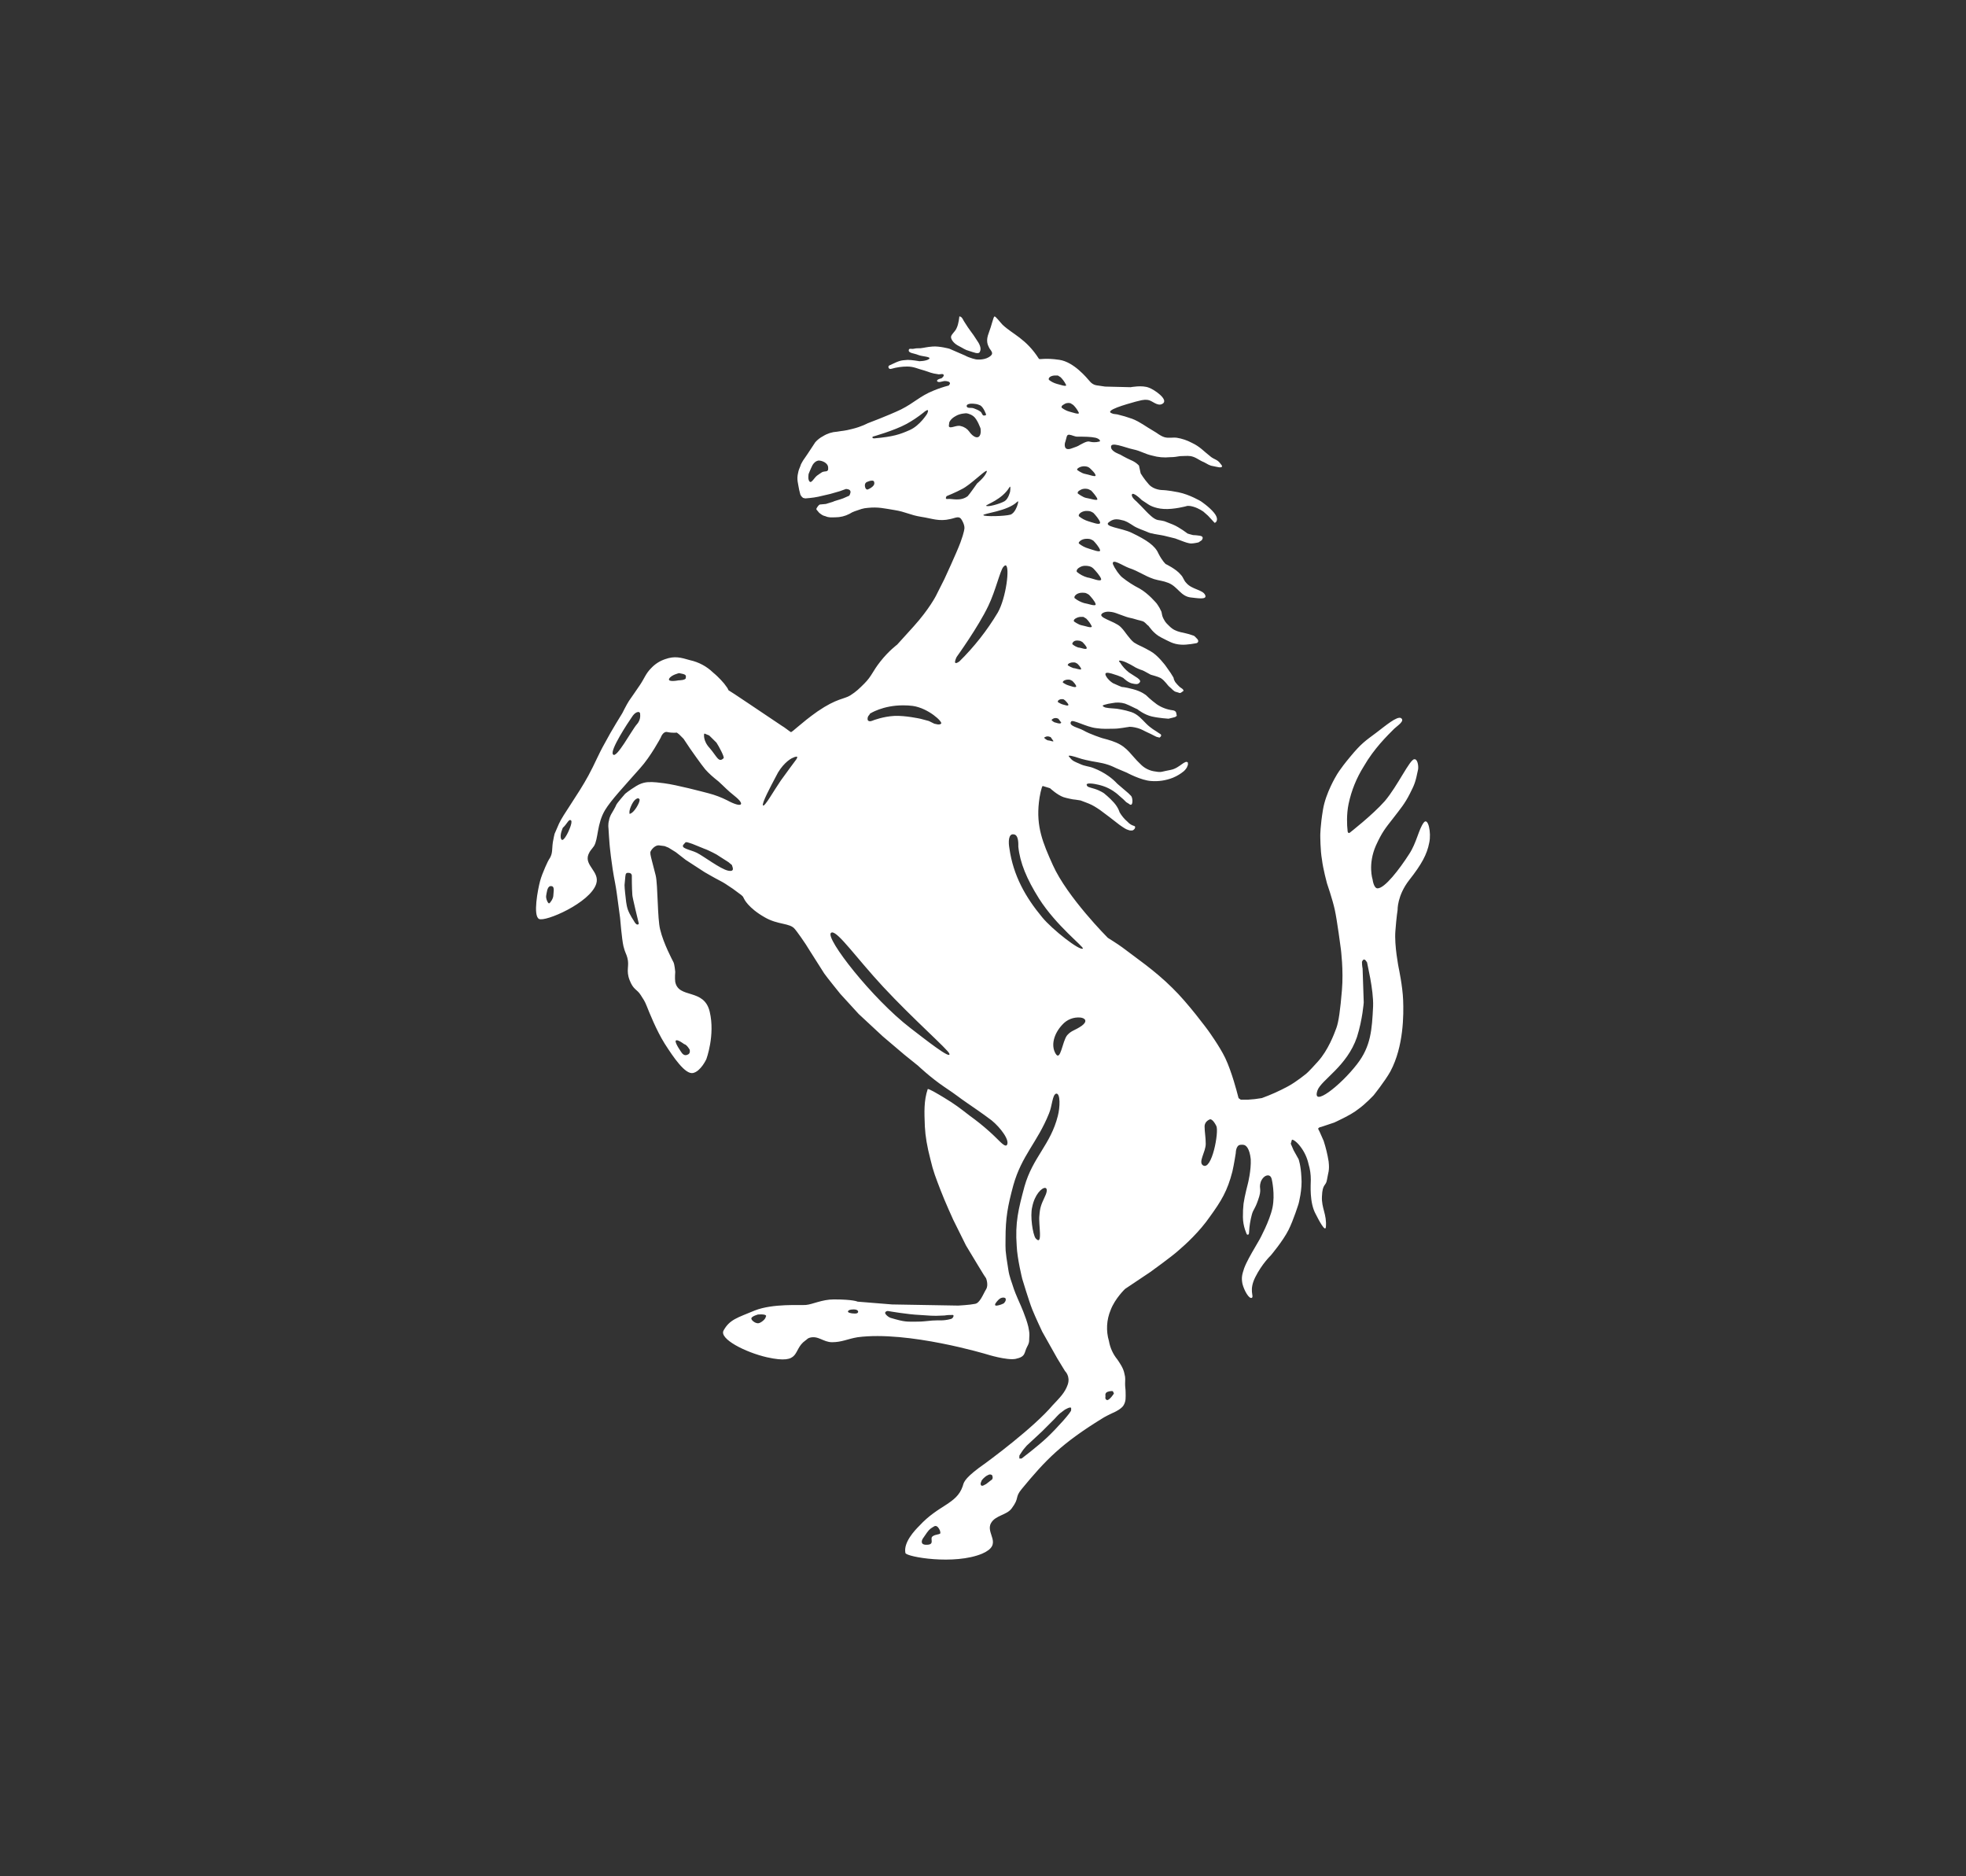 <svg width="174" height="166" viewBox="0 0 174 166" fill="none" xmlns="http://www.w3.org/2000/svg">
<rect x="0" y="0" width="174" height="166" fill="#333333" stroke="none"/>
<path d="M84.905 28C84.905 28 84.859 28.646 84.662 29.04C84.516 29.384 84.121 29.627 84.172 29.875C84.218 30.122 84.465 30.42 84.859 30.617C85.254 30.814 85.396 30.956 85.79 31.057C86.134 31.153 86.633 31.405 86.73 31.108C86.881 30.814 86.684 30.415 86.436 30.072C86.042 29.43 85.84 29.283 85.299 28.399C85.199 28.202 85.102 28 84.905 28ZM88.013 28C87.912 28.05 87.765 28.797 87.518 29.435C87.225 30.172 87.417 30.516 87.564 30.81C87.761 31.108 88.013 31.305 87.518 31.602C87.027 31.896 86.381 31.8 86.381 31.8C86.381 31.8 85.84 31.694 85.396 31.451C84.939 31.25 84.48 31.051 84.021 30.855C84.021 30.855 83.132 30.613 82.54 30.663C81.949 30.709 81.899 30.764 81.459 30.814C81.211 30.814 81.115 30.81 80.867 30.86C80.67 30.906 80.427 30.768 80.427 31.011C80.427 31.254 80.918 31.259 81.261 31.405C81.605 31.552 82.394 31.547 82.247 31.745C82.05 31.942 81.312 31.992 81.261 31.942C81.216 31.942 80.725 31.845 80.331 31.845C79.689 31.891 79.644 31.891 78.713 32.336C78.562 32.382 78.612 32.73 78.906 32.629C79.355 32.501 79.819 32.435 80.285 32.432C80.881 32.432 81.216 32.634 81.807 32.785C82.302 32.932 82.348 33.023 83.09 33.124C83.237 33.124 83.526 33.023 83.526 33.22C83.526 33.321 83.329 33.472 83.329 33.472C83.329 33.472 82.889 33.564 82.934 33.715C83.035 33.913 83.43 33.715 83.622 33.715C83.824 33.715 84.126 33.77 84.071 33.963L83.975 34.11C83.521 34.228 83.075 34.377 82.641 34.554C81.408 35.049 80.922 35.64 79.74 36.232C78.608 36.773 76.788 37.455 76.788 37.455C76.788 37.455 76.247 37.753 75.459 37.946C74.675 38.148 74.625 38.102 74.084 38.198C73.645 38.223 73.219 38.359 72.847 38.592C72.586 38.727 72.353 38.909 72.159 39.128L71.472 40.169L71.073 40.751C70.977 40.948 70.88 41.044 70.835 41.241C70.734 41.489 70.683 41.59 70.637 41.837C70.491 42.424 70.637 42.772 70.734 43.363C70.784 43.51 70.784 43.611 70.835 43.758C70.88 43.904 71.073 44.055 71.073 44.055L71.27 44.101C71.27 44.101 71.966 44.055 72.406 43.955C72.851 43.858 73.493 43.703 73.493 43.703L74.322 43.464L74.872 43.267C74.872 43.267 75.216 43.267 75.266 43.464C75.312 43.611 75.166 43.858 75.166 43.858C75.166 43.858 74.868 43.996 74.62 44.097C74.373 44.197 73.781 44.344 73.736 44.395L73.094 44.592L72.553 44.642C72.553 44.642 72.452 44.693 72.356 44.839C72.255 44.99 72.255 44.986 72.255 45.082C72.356 45.183 72.406 45.279 72.507 45.38C72.704 45.527 72.801 45.623 73.044 45.673C73.387 45.82 73.585 45.774 73.928 45.774C74.359 45.775 74.783 45.673 75.166 45.476C75.56 45.229 75.707 45.233 76.247 45.036C76.424 44.984 76.605 44.952 76.788 44.94C77.723 44.839 78.255 44.986 79.195 45.137C80.129 45.284 80.579 45.582 81.514 45.728C82.499 45.875 83.086 46.168 84.117 45.925C84.612 45.825 84.91 45.577 85.157 46.068C85.4 46.512 85.355 46.755 85.355 46.755C85.355 46.755 85.35 47.057 85.006 47.992C84.658 48.928 83.581 51.242 83.581 51.242L82.838 52.718C82.838 52.718 82.242 53.896 80.867 55.422C80.381 55.964 79.892 56.503 79.401 57.04C79.401 57.04 78.663 57.585 77.925 58.52C77.187 59.455 77.178 59.799 76.49 60.491C76.046 60.931 75.803 61.179 75.262 61.527C74.721 61.871 74.079 61.77 72.356 62.948C70.88 63.984 70.092 64.827 69.991 64.777C69.895 64.731 69.4 64.328 69.203 64.227C69.056 64.135 66.205 62.215 66.205 62.215L65.023 61.426L64.477 61.078L64.381 60.881L64.092 60.487C64.092 60.487 63.648 59.946 63.107 59.506C62.547 58.964 61.847 58.588 61.086 58.42C60.247 58.177 59.711 58.025 58.877 58.323C58.404 58.478 57.979 58.749 57.639 59.112C57.149 59.602 57.048 59.996 56.654 60.587C56.26 61.179 55.865 61.724 55.668 62.017C55.471 62.315 55.077 63.104 55.077 63.104C55.077 63.104 54.096 64.676 53.555 65.707C52.914 66.839 52.671 67.536 52.08 68.618C51.145 70.341 49.811 72.11 49.467 72.894L49.082 73.783C49.082 73.783 48.977 74.218 48.931 74.516C48.88 74.81 48.88 75.305 48.83 75.502C48.788 75.698 48.705 75.884 48.587 76.047C48.541 76.093 47.996 77.225 47.799 77.963C47.602 78.696 47.157 81.015 47.702 81.309C48.243 81.607 52.226 79.888 52.767 78.21C53.115 77.129 51.685 76.583 52.08 75.598C52.226 75.254 52.327 75.208 52.57 74.865C52.964 74.223 52.817 72.898 53.555 71.67C54.096 70.785 55.178 69.644 56.654 67.971C57.589 66.94 58.478 65.267 58.478 65.267C58.478 65.267 58.675 64.676 59.074 64.777C59.514 64.873 59.903 64.823 59.903 64.823L60.1 64.974L60.495 65.368L61.086 66.252C61.086 66.252 62.076 67.673 62.415 68.072C62.763 68.466 63.107 68.76 63.602 69.154C64.143 69.644 64.335 69.892 65.023 70.437C66.008 71.221 65.66 71.519 64.381 70.827C63.849 70.557 63.29 70.345 62.713 70.194C62.126 70.043 59.908 69.452 58.776 69.305C57.694 69.158 57.492 69.209 57.492 69.209C57.492 69.209 56.952 69.154 56.315 69.548C55.673 69.942 55.329 70.235 55.329 70.235C55.329 70.235 54.591 71.074 54.541 71.221C54.495 71.368 54.147 71.954 54.147 71.954C54.147 71.954 53.945 72.257 53.899 72.596C53.798 72.944 53.853 73.288 53.853 73.288L53.899 74.021L53.95 74.709C53.95 74.709 54.101 76.437 54.444 78.16C54.541 78.65 54.642 79.439 54.642 79.439L54.88 81.213C54.88 81.213 55.031 83.087 55.178 83.724C55.325 84.32 55.425 84.366 55.526 84.755C55.723 85.493 55.38 85.837 55.723 86.726C56.067 87.611 56.365 87.505 56.709 88.051C56.956 88.445 57.048 88.541 57.245 89.036C57.442 89.527 58.084 91.158 58.822 92.336C59.61 93.569 60.646 95.091 61.338 94.944C62.025 94.793 62.516 93.716 62.516 93.716C62.516 93.716 63.304 91.594 62.814 89.527C62.319 87.409 60.054 88.404 59.761 86.877C59.715 86.534 59.761 85.993 59.761 85.993C59.761 85.993 59.706 85.347 59.61 85.15C59.509 84.953 58.721 83.481 58.427 82.248C58.18 81.313 58.23 78.307 58.033 77.468C57.492 75.305 57.442 75.497 57.735 75.108C58.084 74.713 58.382 74.81 58.382 74.81L58.822 74.865L59.17 75.007L59.807 75.401C60.004 75.547 60.691 76.088 60.691 76.088L62.364 77.175C62.364 77.175 63.304 77.72 63.698 77.917C64.092 78.114 64.431 78.357 64.431 78.357L64.871 78.65L65.614 79.2L65.756 79.338L65.857 79.535C65.857 79.535 66.205 80.328 67.681 81.167C68.864 81.854 69.9 81.653 70.34 82.198C70.44 82.294 71.27 83.435 71.669 84.123C72.159 84.907 72.75 85.837 72.947 86.135C73.144 86.428 74.377 87.95 74.377 87.95L76 89.724L78.122 91.695L80.038 93.322L81.261 94.307C81.261 94.307 82.348 95.343 83.581 96.177C84.763 96.965 84.809 97.062 85.597 97.598C86.184 97.997 86.972 98.542 87.761 99.133C88.549 99.775 89.438 100.948 89.094 101.342C88.847 101.489 88.402 100.857 87.564 100.119C87.017 99.627 86.443 99.167 85.845 98.739C84.96 98.052 84.511 97.699 83.526 97.108C83.035 96.814 82.151 96.278 82.105 96.374C81.761 97.41 81.802 98.391 81.853 99.67C81.899 100.554 82.05 101.439 82.343 102.571C82.591 103.652 82.838 104.248 83.232 105.28C83.626 106.315 84.369 107.938 84.369 107.938L85.496 110.207L86.532 111.925L87.073 112.81L87.27 113.103C87.27 113.103 87.513 113.699 87.27 114.089C87.027 114.478 86.725 115.322 86.285 115.372C85.84 115.468 84.809 115.523 84.809 115.523L78.951 115.422L75.899 115.175C75.899 115.175 75.56 114.978 73.791 114.978C72.755 114.978 71.916 115.418 71.325 115.468C70.835 115.514 68.419 115.322 66.796 115.959C65.27 116.6 64.578 116.747 64.037 117.732C63.643 118.47 65.962 119.657 67.878 120.097C70.981 120.785 70.092 119.456 71.27 118.622C71.421 118.521 71.472 118.429 71.623 118.379C72.406 118.131 72.847 118.764 73.639 118.764C74.519 118.764 75.014 118.47 75.899 118.324C80.377 117.732 87.367 119.845 87.367 119.845C87.367 119.845 89.094 120.386 89.883 120.24C90.818 120.042 90.616 119.699 90.909 119.158C91.157 118.713 91.061 118.622 91.106 118.127C91.106 117.833 91.061 117.687 91.01 117.393C90.813 116.555 90.277 115.372 90.277 115.372C90.277 115.372 89.878 114.487 89.727 114.043C89.534 113.406 89.337 113.007 89.237 112.32C88.943 110.495 88.994 110.647 88.994 109.615C88.994 107.745 89.191 106.71 89.681 104.89C90.424 102.232 91.803 101.1 92.835 98.542C93.132 97.855 93.128 96.869 93.476 96.768C93.866 96.722 93.82 98.001 93.623 98.739C92.981 101.297 91.409 102.378 90.671 104.986C90.13 107.003 89.832 108.181 89.984 110.248C90.029 111.38 90.474 113.158 90.474 113.158C90.474 113.158 91.065 115.125 91.359 115.862C91.656 116.6 92.243 117.833 92.243 117.833L93.572 120.194L94.26 121.321C94.26 121.321 94.746 121.766 94.503 122.504C94.255 123.242 93.769 123.695 93.174 124.332C91.505 126.303 87.619 129.2 86.633 129.887C85.258 130.923 85.299 131.221 85.199 131.519C84.658 133.096 83.081 133.142 81.362 135.012C80.968 135.406 79.937 136.483 80.134 137.418C80.23 137.762 84.465 138.504 86.927 137.473C88.852 136.634 87.174 135.695 87.715 134.76C88.109 134.072 89.09 134.072 89.534 133.476C90.268 132.495 89.777 132.546 90.419 131.762C92.537 129.2 93.916 127.729 97.707 125.414C98.05 125.217 98.692 124.924 98.692 124.924C98.692 124.924 99.228 124.672 99.425 124.374C99.673 123.98 99.622 123.64 99.622 123.196C99.622 122.898 99.576 122.756 99.576 122.462C99.576 122.114 99.622 121.917 99.522 121.573C99.425 121.032 99.086 120.588 98.889 120.29C98.506 119.82 98.251 119.26 98.147 118.663C97.878 117.756 97.932 116.785 98.298 115.913C98.692 114.882 99.576 114.047 99.576 114.047L101.786 112.567C101.786 112.567 103.711 111.187 104.307 110.642C104.944 110.101 106.172 108.969 107.057 107.69C108.092 106.265 108.633 105.376 109.073 103.657C109.22 103.015 109.371 102.035 109.371 102.035C109.371 102.035 109.371 101.347 109.765 101.301C110.155 101.251 110.256 101.393 110.256 101.393C110.256 101.393 110.595 101.585 110.696 102.571C110.742 103.556 110.453 104.693 110.453 104.693C110.453 104.693 110.155 105.82 110.059 106.508C110.013 106.952 110.004 107.195 110.004 107.69C110.004 108.529 110.352 109.221 110.352 109.221C110.352 109.221 110.549 109.368 110.549 109.024C110.575 108.491 110.66 107.962 110.801 107.447C110.948 106.957 111.044 107.049 111.337 106.21C111.732 105.128 111.383 105.234 111.58 104.592C111.681 104.299 111.929 104.001 112.222 104.001C112.52 104.001 112.566 104.395 112.566 104.395C112.566 104.395 112.864 105.678 112.621 106.856C112.373 108.039 111.484 109.661 111.484 109.661L110.801 110.839C110.801 110.839 110.311 111.678 110.114 112.219C109.917 112.81 109.862 113.057 109.962 113.594C110.109 114.19 110.558 114.982 110.801 114.831C110.998 114.685 110.508 114.19 111.099 113.007C111.69 111.825 112.465 111.091 112.465 111.091C112.465 111.091 113.551 109.808 114.042 108.827C114.486 107.942 114.931 106.508 114.931 106.508C114.931 106.508 115.279 105.225 115.178 104.143C115.132 103.112 114.931 102.571 114.931 102.571L114.491 101.782L114.239 101.2L114.339 100.852C114.436 100.802 114.784 101.049 115.082 101.443C115.441 101.906 115.692 102.443 115.815 103.015C115.95 103.463 116.016 103.928 116.012 104.395C116.012 104.789 115.87 106.412 116.457 107.447C116.704 107.942 117.296 109.07 117.346 108.575C117.442 107.443 116.947 106.907 116.998 105.871C117.044 104.693 117.346 104.986 117.442 104.395C117.543 103.753 117.685 103.602 117.589 102.768C117.49 102.151 117.343 101.543 117.149 100.948L116.801 100.16L116.654 99.867C116.654 99.867 116.75 99.725 116.897 99.725L118.079 99.33C118.079 99.33 119.61 98.643 120.202 98.148C120.843 97.703 121.577 96.91 121.577 96.91C121.577 96.91 122.562 95.687 123.057 94.802C124.239 92.584 124.235 89.779 124.184 88.495C124.139 87.267 123.79 85.64 123.79 85.64C123.79 85.64 123.396 83.669 123.497 82.39C123.593 81.112 123.694 80.52 123.694 80.52C123.694 80.52 123.648 79.242 124.73 77.862C125.812 76.487 126.297 75.603 126.494 74.567C126.692 73.682 126.394 72.257 125.999 72.797C125.559 73.389 125.372 74.571 124.73 75.552C123.845 76.932 122.557 78.605 121.92 78.605C121.577 78.605 121.48 77.816 121.48 77.816C121.48 77.816 121.04 76.487 121.778 74.81C122.319 73.627 122.608 73.288 123.3 72.403C123.942 71.565 124.331 71.12 124.776 70.235C125.17 69.447 125.262 69.3 125.509 68.072C125.555 67.774 125.463 67.137 125.17 67.183C124.776 67.183 123.694 69.552 122.562 70.882C121.48 72.11 119.459 73.682 119.459 73.682C119.459 73.682 119.262 73.824 119.262 73.43C119.216 73.086 119.161 72.055 119.358 71.125C119.605 69.955 120.057 68.838 120.692 67.825C121.627 66.202 122.805 65.075 123.396 64.479C123.644 64.236 124.382 63.787 123.992 63.539C123.644 63.342 122.608 64.227 121.819 64.823C120.839 65.556 120.495 65.762 119.514 66.945C118.529 68.123 118.277 68.618 118.277 68.618C118.277 68.618 117.342 70.139 117.094 71.615C116.847 73.091 116.851 73.925 116.851 73.925C116.851 73.925 116.851 75.259 116.998 76.047C117.094 76.881 117.442 78.155 117.442 78.155C117.442 78.155 117.937 79.59 118.13 80.479C118.332 81.364 118.671 83.967 118.671 83.967C118.671 83.967 118.918 85.842 118.767 87.611C118.62 89.385 118.474 90.416 118.277 90.957C118.079 91.502 117.543 92.927 116.654 93.913C115.82 94.848 115.618 94.995 115.618 94.995C115.618 94.995 114.734 95.728 113.996 96.122C113.251 96.526 112.477 96.873 111.681 97.162C111.275 97.235 110.865 97.282 110.453 97.305H109.816L109.619 97.167L109.513 96.768C109.513 96.768 109.027 94.848 108.441 93.62C107.946 92.584 106.91 91.158 106.91 91.158C106.91 91.158 105.136 88.743 103.757 87.414C102.18 85.842 100.411 84.664 99.325 83.825C98.93 83.532 98.046 82.982 98.046 82.982C98.046 82.982 94.457 79.393 93.178 76.537C92.289 74.567 91.702 73.146 91.95 70.978C91.996 70.487 92.193 69.548 92.289 69.548L92.931 69.745C92.986 69.791 93.572 70.336 94.118 70.533C94.411 70.63 94.947 70.73 94.947 70.73C94.947 70.73 95.392 70.776 95.635 70.827C95.882 70.927 96.327 71.074 96.62 71.221C96.918 71.368 97.354 71.67 97.354 71.67L98.197 72.302L99.086 72.99C99.086 72.99 99.572 73.338 99.719 73.389C99.865 73.435 99.966 73.485 100.017 73.485H100.214C100.214 73.485 100.415 73.43 100.461 73.233C100.512 72.99 100.218 73.187 99.774 72.697C99.499 72.461 99.267 72.18 99.086 71.867C99.086 71.867 98.985 71.468 98.591 71.024C98.197 70.579 97.707 70.19 97.707 70.19C97.707 70.19 97.358 69.947 96.863 69.795C96.373 69.649 96.222 69.644 96.176 69.447C96.13 69.25 96.767 69.351 96.767 69.351C96.767 69.351 97.51 69.447 98.096 69.745C98.692 70.038 99.031 70.387 99.031 70.387L99.425 70.73L99.677 70.978L99.916 71.125C99.916 71.125 100.163 71.368 100.214 71.024C100.259 70.73 100.163 70.483 100.113 70.433L99.87 70.19L98.889 69.351C98.651 69.094 98.387 68.864 98.101 68.663C97.703 68.383 97.272 68.152 96.817 67.976C96.327 67.774 96.034 67.825 95.539 67.577C95.195 67.43 94.897 67.334 94.7 67.041C94.65 66.995 94.406 66.789 94.851 66.89C95.291 66.986 95.585 67.137 96.075 67.238C96.863 67.435 97.358 67.43 98.101 67.678C98.394 67.774 98.788 67.971 98.788 67.971L99.719 68.365C99.719 68.365 101.002 69.058 101.887 69.108C102.542 69.159 103.201 69.058 103.812 68.815C104.169 68.668 104.501 68.467 104.797 68.219C104.887 68.13 104.967 68.032 105.035 67.925L105.136 67.678V67.481C104.889 67.183 104.403 67.976 103.614 68.123C102.776 68.274 102.822 68.365 102.281 68.269C101.754 68.214 101.266 67.97 100.906 67.582C100.113 66.839 99.824 66.152 98.788 65.707C98.348 65.51 97.551 65.313 97.551 65.313C97.551 65.313 96.469 64.969 95.878 64.625C95.438 64.378 94.512 64.231 94.805 63.837C94.952 63.64 96.135 64.328 97.014 64.428C97.656 64.525 98.101 64.479 98.591 64.479C99.082 64.479 99.774 64.328 99.874 64.328C99.971 64.282 100.36 64.328 100.704 64.428C101.048 64.525 101.245 64.671 101.589 64.823C101.937 64.969 102.336 65.217 102.432 65.217L102.629 65.267L102.73 65.171L102.776 65.07L102.73 64.974L102.574 64.873L102.281 64.676C102.281 64.676 101.841 64.428 101.447 64.034C101.052 63.64 100.704 63.2 100.117 63.003C99.522 62.806 98.834 62.71 98.834 62.71L98.147 62.655L97.849 62.609C97.849 62.609 97.358 62.458 97.752 62.361C97.977 62.293 98.207 62.243 98.44 62.215C98.817 62.133 99.208 62.149 99.576 62.26C99.971 62.407 100.612 62.751 100.658 62.751C100.709 62.801 101.3 63.25 101.942 63.397C102.583 63.544 103.417 63.594 103.417 63.594L103.812 63.498L104.009 63.443L104.151 63.342L104.105 63.104C104.105 63.104 104.105 62.902 103.812 62.852C103.297 62.792 102.805 62.608 102.377 62.315C101.836 61.921 101.447 61.527 101.447 61.527C101.447 61.527 101.052 61.179 100.264 60.977C99.531 60.785 99.283 60.785 99.283 60.785L99.031 60.684L98.495 60.445C98.495 60.445 98.243 60.294 98.046 60.051C97.849 59.804 97.56 59.355 98.394 59.602C99.233 59.85 99.425 59.996 99.425 59.996C99.425 59.996 99.87 60.441 100.264 60.487C100.512 60.537 100.709 60.587 100.86 60.39C101.103 60.143 100.411 59.85 99.916 59.501C99.602 59.256 99.335 58.956 99.127 58.617C99.127 58.617 98.839 58.374 99.283 58.475C99.723 58.571 100.507 59.066 100.507 59.066C100.507 59.066 100.901 59.258 101.103 59.309C101.245 59.355 101.644 59.602 101.841 59.698C101.987 59.749 102.437 59.85 102.725 59.996C103.119 60.244 103.321 60.638 103.514 60.785C103.711 60.931 103.862 61.183 104.109 61.229C104.352 61.28 104.398 61.376 104.545 61.275C104.614 61.232 104.679 61.184 104.742 61.133C104.742 61.133 104.788 61.028 104.545 60.881C104.302 60.734 104.009 60.345 104.009 60.345L103.908 60.148L103.857 59.95L103.614 59.556L103.165 58.915C103.165 58.915 102.478 57.98 101.841 57.631C101.249 57.288 100.805 57.095 100.805 57.095C100.805 57.095 100.512 56.953 100.365 56.852C100.117 56.655 100.017 56.499 99.815 56.256C99.572 55.958 99.48 55.77 99.182 55.477C98.641 54.936 96.969 54.634 97.606 54.24C97.954 54.042 98.394 54.148 98.591 54.194C98.788 54.244 99.233 54.432 99.677 54.579C99.971 54.68 100.168 54.689 100.461 54.785C100.759 54.886 101.103 54.927 101.249 55.028C101.396 55.124 101.547 55.326 101.644 55.376C101.694 55.422 102.084 56.064 102.771 56.407C103.459 56.751 103.812 56.994 104.499 57.04C105.04 57.09 105.92 56.903 105.92 56.903C105.92 56.903 106.172 56.797 105.975 56.55C105.732 56.302 105.727 56.256 105.53 56.21C104.742 55.913 104.109 56.013 103.514 55.422C103.271 55.175 103.165 55.124 102.968 54.735C102.771 54.34 102.877 54.244 102.73 54.001C102.629 53.754 102.377 53.405 102.377 53.405C102.377 53.405 101.644 52.516 100.855 52.076C100.313 51.801 99.8 51.47 99.325 51.091C99.178 50.99 98.889 50.596 98.889 50.596L98.637 50.202L98.495 49.908C98.394 49.367 99.375 50.06 99.916 50.257C100.805 50.55 101.249 50.944 102.139 51.242C102.629 51.389 102.927 51.384 103.417 51.581C104.252 51.925 104.499 52.764 105.388 52.865C105.879 52.91 106.864 53.108 106.667 52.663C106.47 52.172 105.484 52.172 104.994 51.581C104.747 51.334 104.747 51.095 104.499 50.848C104.105 50.353 103.17 49.908 103.17 49.908C103.17 49.908 102.877 49.665 102.528 48.978C102.235 48.29 101.497 47.786 100.168 47.149C99.283 46.709 97.51 46.608 98.197 46.164C98.591 45.87 98.935 45.921 99.48 46.068C100.021 46.265 100.214 46.517 100.658 46.709C101.103 46.911 101.3 46.957 101.392 47.007C101.492 47.053 101.836 47.204 101.987 47.204C102.079 47.25 102.826 47.351 103.023 47.401L104.009 47.644L104.797 47.938C104.797 47.938 105.187 48.089 105.429 48.089C105.672 48.089 106.076 47.992 106.076 47.992L106.369 47.795L106.415 47.695C106.415 47.695 106.566 47.452 106.172 47.401C105.978 47.37 105.782 47.352 105.585 47.346L105.232 47.25L105.095 47.204C105.095 47.204 104.403 46.663 103.812 46.416C103.562 46.322 103.315 46.225 103.069 46.123L102.826 46.068L102.533 46.022C102.533 46.022 102.281 46.022 101.887 45.673C101.492 45.33 101.346 45.133 101.002 44.789L100.562 44.349C100.562 44.349 100.168 44.046 100.168 43.799C100.214 43.409 101.052 44.248 101.052 44.248L101.648 44.642C101.648 44.642 102.139 44.99 103.023 45.036C103.908 45.087 104.994 44.789 104.994 44.789C104.994 44.789 105.136 44.697 105.627 44.839C106.117 44.981 106.516 45.279 106.516 45.279L106.91 45.627L107.501 46.265L107.597 46.219C107.643 46.173 107.895 45.921 107.455 45.38C107.011 44.835 106.273 44.349 106.273 44.349C106.273 44.349 105.287 43.758 104.302 43.56C103.321 43.363 102.872 43.363 102.872 43.363C102.872 43.363 102.134 43.363 101.689 42.873C101.245 42.378 100.956 41.888 100.956 41.888L100.805 41.2C100.805 41.2 100.562 40.902 100.072 40.705C99.627 40.508 99.127 40.215 99.127 40.215C99.127 40.215 98.394 39.967 98.339 39.619C98.192 38.982 99.576 39.619 100.31 39.765C100.997 39.912 101.295 40.164 101.983 40.315C102.495 40.461 103.03 40.508 103.559 40.453C103.903 40.453 104.1 40.416 104.444 40.361C104.792 40.361 105.04 40.315 105.388 40.361C105.879 40.462 106.076 40.705 106.566 40.902C106.864 41.049 107.011 41.191 107.354 41.241C107.652 41.292 108.244 41.493 108.143 41.195L107.992 40.998C107.744 40.655 107.455 40.655 107.157 40.412C106.516 39.917 106.222 39.527 105.484 39.183C105.069 38.961 104.62 38.81 104.155 38.734C103.757 38.688 103.463 38.789 103.069 38.688C102.624 38.542 102.482 38.345 102.038 38.102C101.35 37.708 100.952 37.359 100.214 37.061C99.778 36.905 99.335 36.773 98.885 36.667L98.536 36.621L98.399 36.571C97.707 36.323 99.622 35.787 100.507 35.54C100.952 35.443 101.149 35.338 101.589 35.388C101.983 35.434 102.427 35.984 102.872 35.737C103.514 35.393 102.134 34.453 101.689 34.307C101.098 34.059 100.067 34.261 100.067 34.261L97.803 34.206L97.161 34.11C97.161 34.11 96.767 34.11 96.474 33.766C96.176 33.422 95.048 32.038 93.769 31.841C92.44 31.644 92.046 31.841 91.95 31.749C90.818 29.971 89.631 29.581 88.742 28.747C88.499 28.5 88.109 27.954 88.008 28.005L88.013 28ZM93.389 33.225C93.467 33.221 93.545 33.221 93.623 33.225L93.866 33.376C94.067 33.576 94.233 33.808 94.356 34.064C94.406 34.261 93.769 34.018 93.526 33.963C93.277 33.893 93.043 33.775 92.839 33.615C92.839 33.615 92.734 33.468 92.977 33.321C93.104 33.255 93.246 33.225 93.389 33.225ZM94.544 35.654C94.663 35.654 94.75 35.682 94.75 35.682L94.993 35.837C95.195 36.037 95.361 36.269 95.484 36.525C95.534 36.722 94.897 36.479 94.654 36.424C94.404 36.354 94.171 36.236 93.966 36.076C93.966 36.076 93.866 35.929 94.164 35.782C94.273 35.7 94.407 35.656 94.544 35.659V35.654ZM85.918 35.718C86.041 35.712 86.164 35.718 86.285 35.737C86.285 35.737 86.482 35.737 86.775 35.879C87.073 36.076 87.27 36.667 87.27 36.667C87.27 36.667 87.316 36.768 87.073 36.768C86.922 36.768 86.922 36.525 86.775 36.424C86.578 36.278 86.431 36.227 86.184 36.131C85.941 36.035 85.597 36.177 85.552 35.934C85.552 35.787 85.735 35.732 85.918 35.718ZM82.05 36.291C82.242 36.236 82.05 36.621 82.05 36.621C82.05 36.621 81.413 37.653 80.528 38.047C79.644 38.441 79.052 38.642 77.375 38.789C77.132 38.789 77.237 38.638 77.237 38.638C77.237 38.638 79.149 38.102 80.235 37.51C80.753 37.223 81.247 36.893 81.711 36.525C81.809 36.429 81.924 36.347 82.05 36.291ZM85.496 36.566C85.496 36.566 85.794 36.575 86.138 36.818C86.487 37.066 86.78 37.905 86.78 37.905C86.78 37.905 86.881 38.441 86.633 38.638C86.386 38.835 85.992 38.496 85.79 38.198C85.614 37.95 85.353 37.775 85.056 37.708C84.662 37.561 84.071 38.001 83.975 37.708C83.975 37.607 84.021 37.359 84.021 37.359C84.021 37.359 84.121 37.066 84.566 36.823C84.96 36.575 85.496 36.571 85.496 36.571V36.566ZM94.654 38.468C94.851 38.487 95.126 38.638 95.341 38.638C95.983 38.638 96.519 38.638 96.964 38.734C97.358 38.835 97.454 39.078 97.257 39.078C97.114 39.116 96.966 39.133 96.817 39.128C96.377 39.128 96.423 38.931 95.837 39.229C95.241 39.523 95.685 39.38 94.851 39.674C94.063 39.972 94.255 39.183 94.255 39.183C94.255 39.183 94.315 39.032 94.411 38.633C94.448 38.491 94.535 38.455 94.654 38.468ZM72.452 40.751C72.75 40.751 73.296 40.953 73.296 41.392C73.341 41.837 72.993 41.64 72.746 41.787C72.604 41.888 72.507 41.938 72.31 42.085C72.063 42.282 71.815 42.772 71.669 42.621C71.467 42.474 71.568 41.933 71.568 41.933C71.568 41.933 71.719 41.539 71.916 41.145C72.164 40.751 72.452 40.751 72.452 40.751ZM95.997 41.26C96.075 41.263 96.151 41.276 96.226 41.296C96.226 41.296 96.373 41.342 96.469 41.438C96.57 41.539 96.964 41.888 96.964 42.08C96.964 42.231 96.327 41.979 96.034 41.933C95.736 41.883 95.346 41.59 95.346 41.59C95.346 41.59 95.245 41.498 95.539 41.351C95.681 41.283 95.839 41.252 95.997 41.26ZM87.311 41.663C87.357 41.663 87.353 41.732 87.266 41.888C87.073 42.282 86.482 42.772 86.482 42.772C86.482 42.772 85.794 43.753 85.648 43.9C85.006 44.395 84.218 44.101 83.874 44.152C83.581 44.197 83.778 43.9 83.778 43.9C83.778 43.9 84.617 43.56 85.153 43.267C85.877 42.905 87.11 41.663 87.311 41.663ZM77.192 42.529C77.297 42.529 77.379 42.575 77.379 42.726C77.43 43.07 76.793 43.313 76.793 43.313C76.793 43.313 76.6 43.363 76.55 43.02C76.504 42.676 76.793 42.625 76.793 42.625C76.793 42.625 77.022 42.515 77.192 42.529ZM89.383 43.065C89.466 43.02 89.397 43.51 89.397 43.51C89.397 43.51 89.246 44.156 88.902 44.353C88.462 44.601 87.371 44.894 87.275 44.748C87.275 44.647 88.7 44.197 89.337 43.12C89.348 43.099 89.364 43.08 89.383 43.065ZM96.047 43.244C96.128 43.245 96.207 43.254 96.286 43.272C96.286 43.272 96.423 43.318 96.575 43.409C96.721 43.56 97.07 43.959 97.12 44.156C97.166 44.353 96.478 44.11 96.135 44.06C95.841 44.01 95.392 43.666 95.392 43.666C95.392 43.666 95.3 43.515 95.598 43.368C95.732 43.283 95.889 43.24 96.047 43.244ZM90.085 44.362C90.176 44.335 90.029 44.748 90.029 44.748C90.029 44.748 89.832 45.389 89.438 45.536C88.948 45.682 87.082 45.728 87.032 45.582C86.986 45.43 89.195 45.233 90.029 44.399C90.044 44.382 90.063 44.369 90.085 44.362ZM96.199 45.21C96.291 45.21 96.383 45.219 96.474 45.238C96.474 45.238 96.625 45.284 96.772 45.385C96.918 45.531 97.312 45.98 97.363 46.223C97.409 46.521 96.675 46.223 96.332 46.127C96.024 46.034 95.737 45.882 95.488 45.678C95.488 45.678 95.392 45.536 95.685 45.339C95.841 45.248 96.019 45.204 96.199 45.21ZM96.199 47.672C96.291 47.672 96.383 47.681 96.474 47.699C96.474 47.699 96.625 47.745 96.772 47.846C96.918 47.992 97.312 48.442 97.363 48.685C97.409 48.932 96.675 48.634 96.332 48.533C96.024 48.444 95.737 48.295 95.488 48.093C95.488 48.093 95.392 47.997 95.685 47.8C95.841 47.711 96.019 47.668 96.199 47.676V47.672ZM89.012 50.028C89.392 50.138 89.044 52.91 88.311 54.198C87.366 55.779 86.223 57.233 84.91 58.525C84.222 59.015 84.667 58.131 84.667 58.131C84.667 58.131 86.583 55.477 87.472 53.607C88.114 52.278 88.508 50.509 88.801 50.16C88.893 50.06 88.957 50.014 89.012 50.028ZM96.116 50.064C96.223 50.068 96.329 50.083 96.432 50.11C96.432 50.11 96.625 50.156 96.772 50.307C96.918 50.454 97.413 50.999 97.459 51.247C97.459 51.54 96.625 51.141 96.235 51.095C95.893 50.999 95.576 50.83 95.305 50.6C95.305 50.6 95.2 50.403 95.543 50.206C95.714 50.099 95.915 50.049 96.116 50.064ZM95.805 52.447C95.897 52.446 95.989 52.454 96.079 52.47C96.079 52.47 96.231 52.525 96.377 52.626C96.524 52.773 96.918 53.213 96.969 53.456C97.014 53.703 96.281 53.41 95.937 53.36C95.633 53.269 95.35 53.12 95.103 52.92C95.103 52.92 95.011 52.768 95.3 52.571C95.453 52.483 95.628 52.44 95.805 52.447ZM95.662 54.583C95.736 54.58 95.809 54.58 95.882 54.583L96.135 54.735C96.338 54.934 96.505 55.166 96.629 55.422C96.629 55.624 96.034 55.376 95.74 55.33C95.447 55.28 95.053 54.987 95.053 54.987C95.053 54.987 94.952 54.84 95.25 54.693C95.377 54.625 95.518 54.587 95.662 54.583ZM95.392 56.678C95.461 56.682 95.53 56.691 95.598 56.705L95.795 56.806C95.891 56.903 96.18 57.196 96.18 57.343C96.18 57.54 95.644 57.297 95.447 57.297C95.25 57.238 95.067 57.138 94.911 57.003C94.911 57.003 94.856 56.898 95.048 56.751C95.149 56.678 95.277 56.673 95.392 56.678ZM94.98 58.612C95.036 58.612 95.093 58.615 95.149 58.621L95.346 58.722C95.447 58.818 95.685 59.066 95.685 59.212C95.639 59.313 95.195 59.116 94.998 59.116C94.825 59.056 94.66 58.975 94.507 58.873C94.507 58.873 94.462 58.773 94.659 58.676C94.76 58.632 94.869 58.61 94.98 58.612ZM60.105 59.561C60.646 59.662 60.746 59.708 60.696 59.955C60.742 60.203 60.059 60.198 60.059 60.198C60.059 60.198 59.069 60.4 59.22 60.056C59.417 59.708 60.105 59.561 60.105 59.561ZM94.53 60.134C94.631 60.134 94.714 60.152 94.714 60.152L94.911 60.253C95.007 60.349 95.25 60.597 95.25 60.743C95.2 60.89 94.755 60.697 94.562 60.647C94.361 60.597 94.067 60.395 94.067 60.395C94.067 60.395 94.022 60.294 94.219 60.198C94.316 60.153 94.423 60.132 94.53 60.134ZM93.98 61.862C94.026 61.862 94.072 61.865 94.118 61.871L94.264 61.972C94.31 62.017 94.558 62.265 94.558 62.366C94.558 62.513 94.21 62.366 94.012 62.32C93.866 62.274 93.627 62.123 93.627 62.123C93.627 62.123 93.582 62.022 93.728 61.926C93.803 61.881 93.893 61.859 93.98 61.862ZM79.951 62.412C80.23 62.411 80.508 62.428 80.785 62.462C82.16 62.659 83.489 63.892 83.287 64.039C83.09 64.185 82.797 64.039 82.696 64.039L82.206 63.796L81.463 63.599C81.463 63.599 80.134 63.301 79.153 63.347C78.168 63.397 77.283 63.741 77.283 63.741C77.283 63.741 76.889 63.943 76.793 63.695C76.742 63.402 76.944 63.25 76.944 63.25L76.99 63.15C76.99 63.15 78.117 62.403 79.951 62.412ZM56.516 62.998C56.548 62.998 56.562 63.008 56.562 63.008L56.658 63.108C56.612 63.108 56.805 63.599 56.365 64.089C55.92 64.584 54.545 67.192 54.252 66.748C53.954 66.404 55.581 63.938 55.925 63.447C56.181 63.04 56.415 62.998 56.516 62.998ZM93.412 63.535C93.481 63.535 93.531 63.544 93.531 63.544L93.673 63.599L93.925 63.938C93.875 64.085 93.577 63.988 93.43 63.938C93.284 63.938 93.082 63.741 93.082 63.741C93.082 63.741 93.036 63.695 93.183 63.603C93.251 63.559 93.331 63.535 93.412 63.535ZM62.323 64.923C62.401 64.896 62.456 64.96 62.52 64.978L62.763 65.075L62.914 65.221L63.41 65.712C63.606 66.005 64.143 66.995 64.042 67.087C63.602 67.531 63.455 66.94 62.818 66.202C62.176 65.515 62.323 64.923 62.323 64.923ZM92.725 65.153C92.764 65.154 92.802 65.162 92.839 65.175L92.986 65.221L93.233 65.57C93.233 65.666 92.935 65.515 92.789 65.515C92.637 65.515 92.445 65.317 92.445 65.317C92.445 65.317 92.344 65.272 92.491 65.221C92.561 65.178 92.642 65.156 92.725 65.157V65.153ZM70.5 66.945C70.66 66.958 70.44 67.243 70.44 67.243C70.44 67.243 69.597 68.37 69.106 69.062C68.465 69.993 67.677 71.418 67.53 71.271C67.383 71.125 68.222 69.557 68.666 68.718C69.157 67.687 69.895 67.146 70.188 67.045C70.284 66.992 70.39 66.959 70.5 66.949V66.945ZM56.511 70.634L56.608 70.735C56.608 70.735 56.658 70.927 56.315 71.468C55.971 72.009 55.719 72.014 55.719 72.014C55.719 71.968 55.627 71.771 55.92 71.18C56.214 70.588 56.511 70.634 56.511 70.634ZM50.475 72.559C50.504 72.567 50.529 72.583 50.549 72.605C50.695 72.802 50.255 73.687 50.255 73.687C50.255 73.687 49.811 74.617 49.66 74.223C49.513 73.879 49.815 73.242 49.815 73.242C50.159 72.94 50.31 72.527 50.475 72.559ZM89.731 73.829C90.171 73.879 90.126 74.718 90.126 74.915C90.272 76.34 90.868 77.775 91.95 79.498C93.476 81.909 95.937 83.779 95.837 83.93C95.589 84.173 93.132 82.253 92.243 81.171C90.767 79.397 89.677 77.477 89.337 75.066C89.237 74.525 89.237 73.733 89.731 73.829ZM60.746 74.516C60.843 74.516 61.283 74.672 61.283 74.672L62.364 75.112C62.41 75.112 62.96 75.36 63.405 75.603L64.477 76.29L64.78 76.542C64.78 76.643 65.124 77.184 64.431 77.037C63.744 76.886 62.268 75.754 61.677 75.46C61.081 75.167 60.105 75.066 60.55 74.672C60.595 74.626 60.646 74.516 60.746 74.516ZM55.522 77.234C55.555 77.228 55.589 77.228 55.622 77.234C55.92 77.234 55.92 77.472 55.92 77.472V77.624C55.92 77.624 55.916 78.513 55.966 79.2C55.966 79.397 56.511 81.611 56.511 81.611C56.511 81.611 56.608 81.808 56.411 81.808C56.264 81.808 56.117 81.51 56.117 81.51C56.117 81.51 55.719 80.924 55.567 80.484C55.425 80.09 55.375 79.443 55.375 79.443C55.375 79.443 55.274 78.609 55.274 78.316C55.325 77.922 55.325 77.573 55.375 77.376C55.382 77.341 55.399 77.309 55.424 77.283C55.449 77.258 55.486 77.241 55.522 77.234ZM48.692 78.412C48.737 78.4 48.785 78.4 48.83 78.412C49.123 78.463 48.972 78.999 48.972 79.246C48.972 79.494 48.688 79.934 48.587 79.934C48.491 79.934 48.289 79.494 48.34 79.246C48.385 79.031 48.417 78.481 48.692 78.412ZM73.635 82.505C74.194 82.459 75.812 84.783 78.163 87.317C80.822 90.177 83.92 92.886 84.021 93.23C84.218 93.821 81.853 91.947 80.574 90.966C77.178 88.353 73.044 83.041 73.539 82.551C73.565 82.525 73.599 82.509 73.635 82.505ZM120.719 84.902C120.811 84.893 120.889 85.012 120.889 85.012L120.99 85.154C120.99 85.255 121.577 87.565 121.526 89.041C121.425 91.103 121.334 92.584 120.105 94.16C118.625 96.081 116.063 98.056 116.604 96.48C116.947 95.545 119.216 94.362 120.101 91.754C120.596 90.177 120.697 88.697 120.697 88.697L120.596 85.7C120.596 85.7 120.541 85.457 120.541 85.108C120.596 84.962 120.66 84.911 120.719 84.902ZM95.612 90.035C96.07 90.086 96.276 90.375 95.736 90.769C95.094 91.209 94.851 91.158 94.452 91.598C94.012 92.139 93.87 93.968 93.426 93.23C92.986 92.492 93.279 91.456 94.022 90.668C94.219 90.446 94.466 90.272 94.742 90.162C95.018 90.051 95.316 90.011 95.612 90.035ZM59.867 92.047C60.054 92.011 60.55 92.387 60.55 92.387C60.792 92.433 61.04 92.882 61.04 92.882C61.04 92.882 61.141 93.23 60.843 93.326C60.55 93.473 60.352 93.175 60.352 93.175C60.352 93.175 59.711 92.29 59.802 92.093C59.809 92.081 59.818 92.071 59.829 92.063C59.84 92.055 59.853 92.049 59.867 92.047ZM107.107 99.037C107.203 99.037 107.405 99.138 107.652 99.633C107.9 100.128 107.258 103.611 106.47 103.116C106.025 102.823 106.713 101.943 106.713 101.205C106.713 100.614 106.612 100.165 106.612 99.674C106.612 99.184 107.107 99.037 107.107 99.037ZM92.5 105.11C92.674 105.128 92.72 105.376 92.481 105.871C92.138 106.609 92.041 106.856 91.991 107.548C91.89 108.282 92.34 110.344 91.652 109.565C91.404 109.217 91.157 107.594 91.354 106.806C91.57 105.697 92.207 105.087 92.5 105.11ZM88.742 114.817C88.906 114.795 88.989 114.877 88.989 114.877C89.09 115.074 88.888 115.276 88.838 115.326C88.652 115.423 88.453 115.489 88.246 115.523C87.953 115.569 88.109 115.326 88.109 115.326C88.109 115.326 88.297 115.024 88.544 114.877C88.606 114.846 88.673 114.826 88.742 114.817ZM75.555 115.862C75.95 115.862 75.95 116.06 75.95 116.06C75.95 116.206 75.798 116.261 75.4 116.211C75.06 116.165 75.014 116.064 75.065 116.014C75.065 115.968 75.161 115.862 75.555 115.862ZM78.544 116.005C78.581 116.001 78.618 116.004 78.654 116.014C78.654 116.014 80.326 116.307 81.408 116.353C82.197 116.403 82.591 116.458 83.379 116.408C83.824 116.408 83.576 116.353 84.264 116.353C84.511 116.307 84.365 116.655 84.167 116.706C83.43 116.903 83.132 116.797 82.495 116.848C81.949 116.894 81.701 116.944 81.161 116.944C80.226 116.944 80.134 116.999 78.805 116.605C78.557 116.509 78.255 116.211 78.356 116.115C78.377 116.083 78.405 116.057 78.437 116.038C78.47 116.019 78.506 116.008 78.544 116.005ZM67.383 116.302C67.961 116.316 67.777 116.509 67.777 116.509C67.777 116.509 67.773 116.701 67.429 116.944C67.081 117.192 66.939 117.045 66.888 117.045C66.842 117.045 66.494 116.848 66.494 116.651C66.544 116.454 67.09 116.312 67.09 116.312C67.187 116.302 67.285 116.299 67.383 116.302ZM98.371 123.086C98.411 123.085 98.451 123.088 98.49 123.095L98.587 123.292C98.587 123.338 98.192 123.888 97.995 123.888C97.752 123.833 97.844 123.544 97.844 123.544C97.844 123.544 97.748 123.246 98.041 123.15C98.147 123.111 98.258 123.09 98.371 123.086ZM94.695 124.543C94.732 124.543 94.778 124.548 94.801 124.571V124.768C94.847 124.919 93.563 126.349 92.679 127.188C91.844 127.976 90.415 129.058 90.415 129.058H90.217V128.806L90.272 128.71L90.369 128.563L90.469 128.412L90.566 128.274L90.864 127.921L91.551 127.284L92.239 126.642L93.325 125.556C93.325 125.556 93.715 125.121 93.861 125.02C94.008 124.924 94.109 124.823 94.255 124.727C94.402 124.653 94.576 124.552 94.695 124.543ZM87.577 130.47C87.618 130.464 87.659 130.466 87.699 130.477C87.738 130.488 87.775 130.508 87.806 130.534C87.958 130.877 87.715 130.974 87.715 130.974L87.266 131.322C87.215 131.322 86.922 131.57 86.826 131.418C86.725 131.272 86.871 131.075 86.871 131.024C86.871 130.978 87.169 130.635 87.417 130.534C87.466 130.502 87.52 130.48 87.577 130.47ZM82.779 135.025C82.98 135.002 83.127 135.305 83.127 135.305C83.127 135.305 83.228 135.447 83.228 135.644C83.228 135.795 82.783 135.745 82.54 135.942C82.242 136.139 82.838 136.735 81.899 136.685C81.362 136.639 81.656 136.144 81.706 136.093L82.045 135.603C82.293 135.255 82.444 135.204 82.687 135.053C82.715 135.037 82.746 135.027 82.779 135.025Z" fill="white"/>
</svg>
